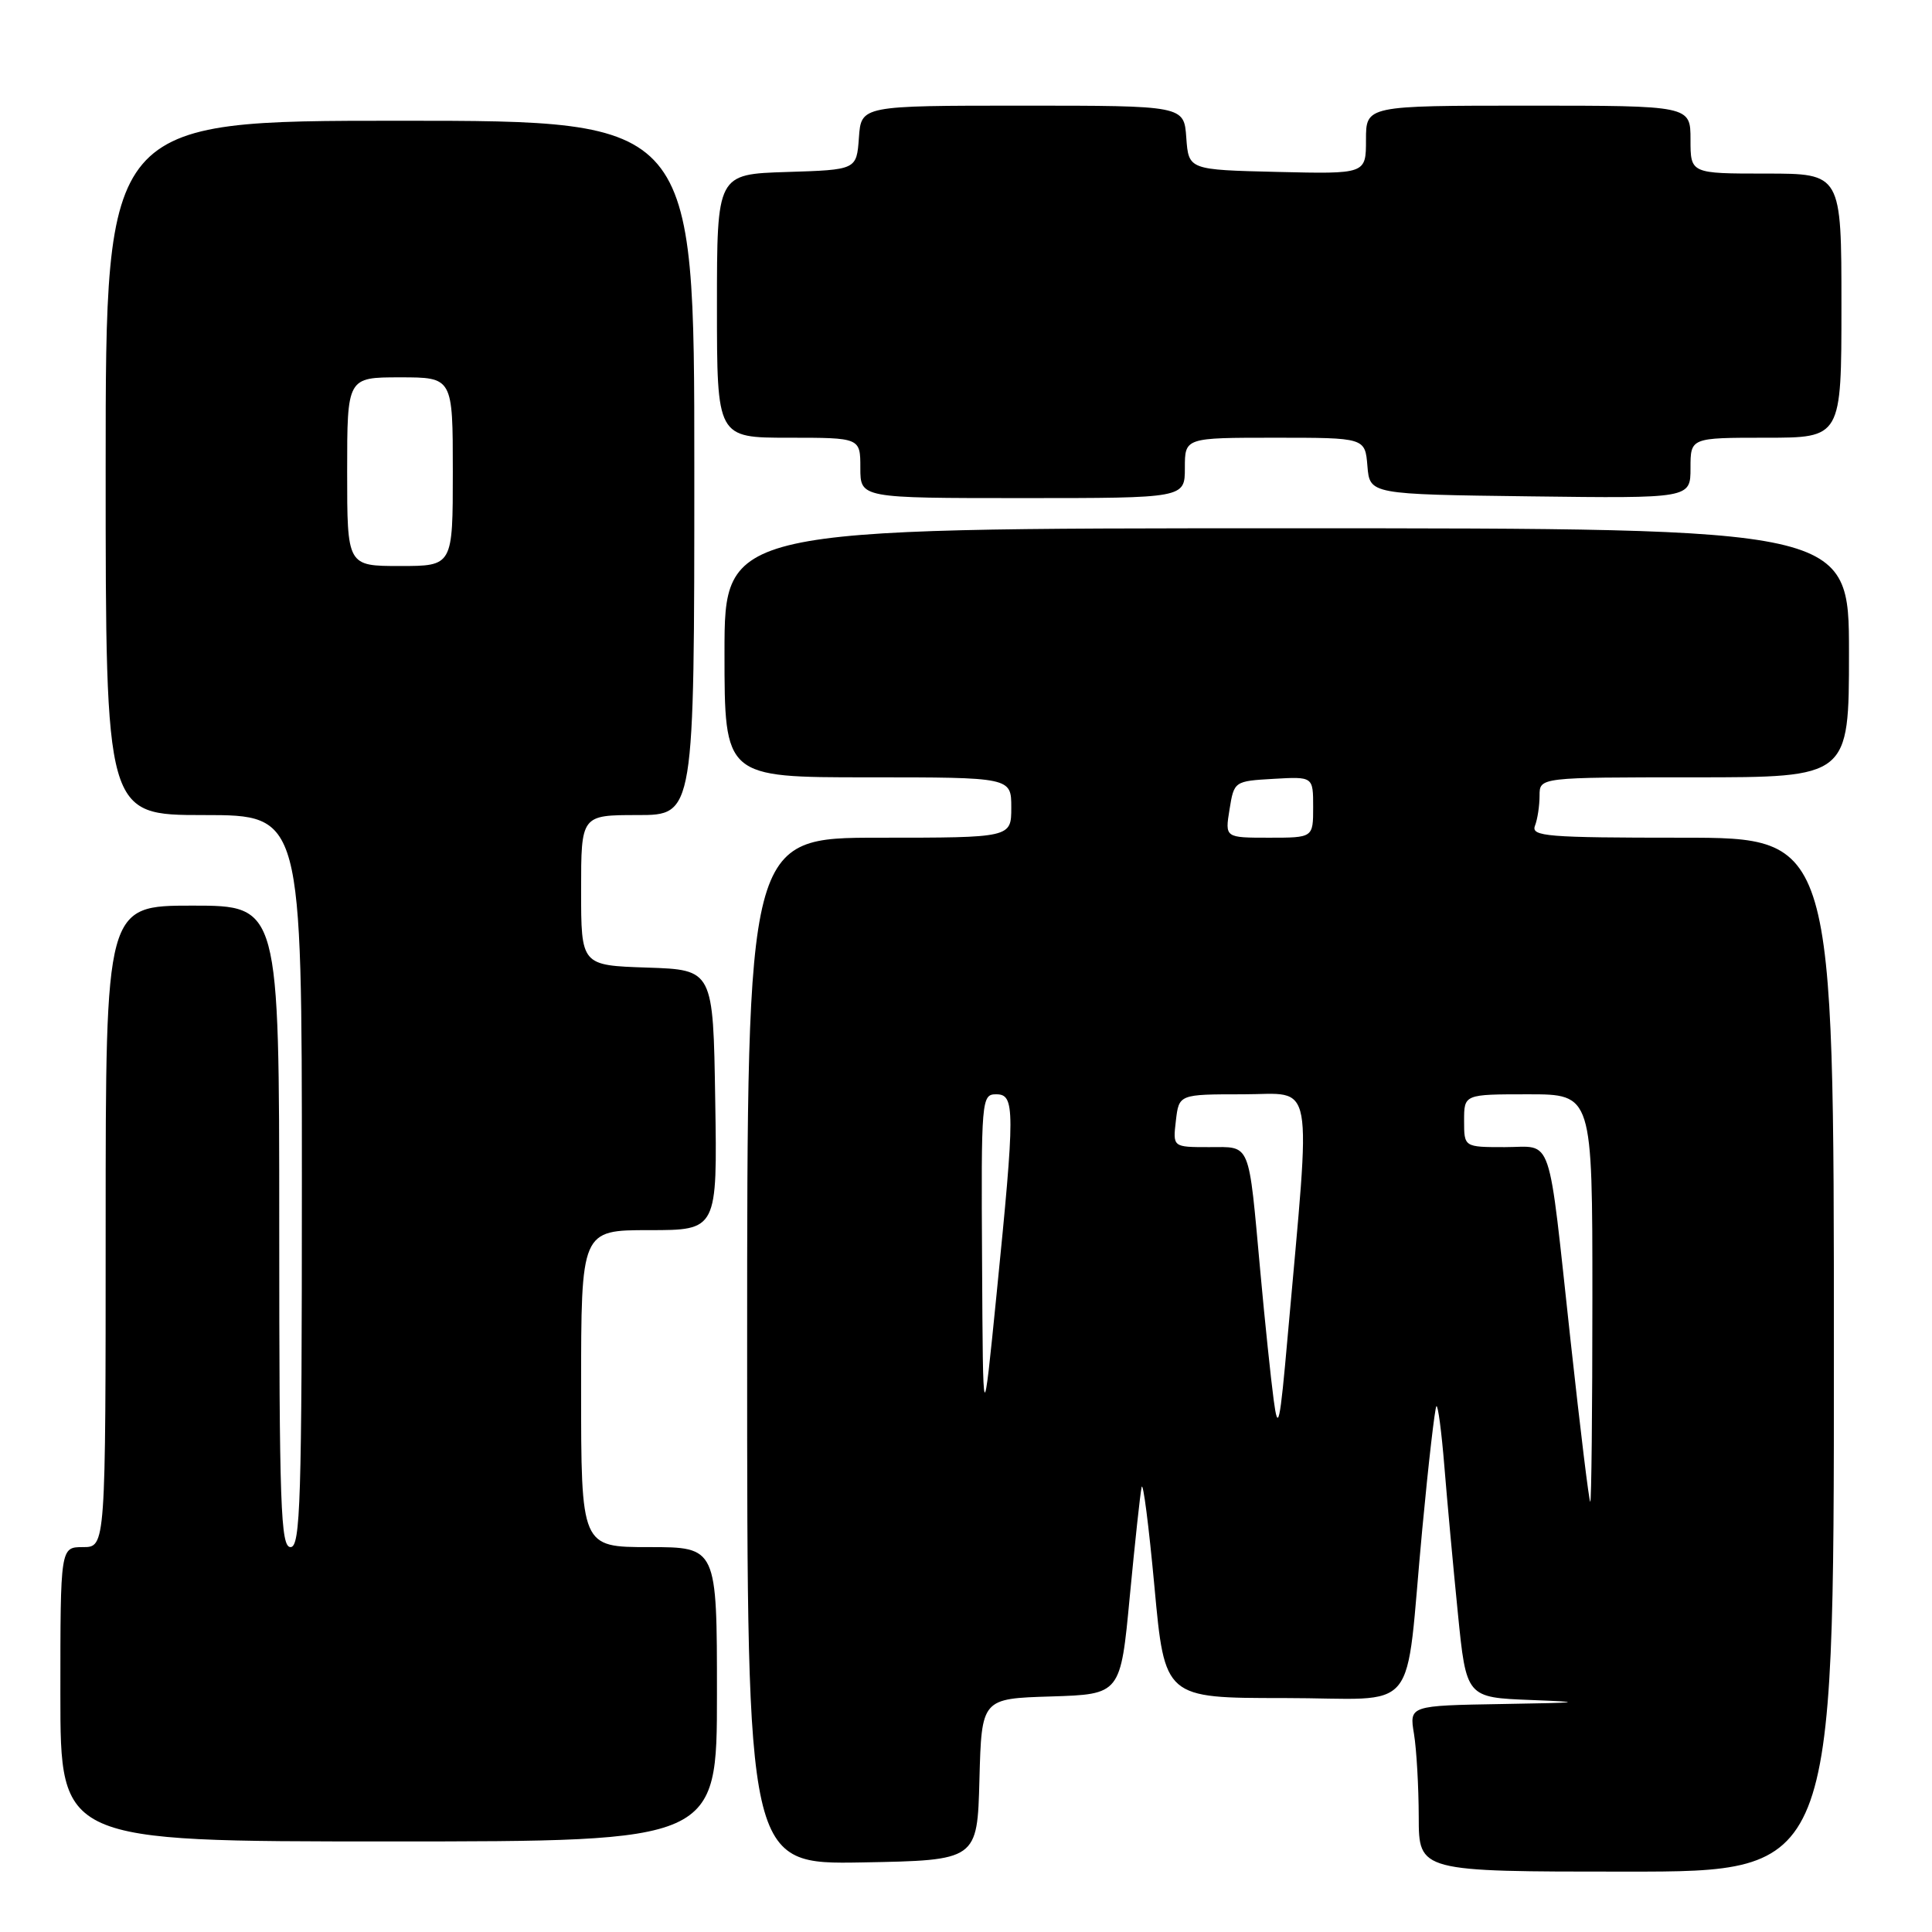 <?xml version="1.0" encoding="UTF-8" standalone="no"?>
<!DOCTYPE svg PUBLIC "-//W3C//DTD SVG 1.1//EN" "http://www.w3.org/Graphics/SVG/1.1/DTD/svg11.dtd" >
<svg xmlns="http://www.w3.org/2000/svg" xmlns:xlink="http://www.w3.org/1999/xlink" version="1.1" viewBox="0 0 256 256">
 <g >
 <path fill="currentColor"
d=" M 243.00 179.50 C 243.00 111.00 243.00 111.00 222.89 111.00 C 204.97 111.00 202.85 110.83 203.39 109.42 C 203.73 108.55 204.00 106.75 204.00 105.42 C 204.00 103.00 204.00 103.00 224.50 103.00 C 245.00 103.00 245.00 103.00 245.00 86.50 C 245.00 70.00 245.00 70.00 170.50 70.00 C 96.00 70.00 96.00 70.00 96.00 86.50 C 96.00 103.00 96.00 103.00 115.00 103.00 C 134.00 103.00 134.00 103.00 134.00 107.00 C 134.00 111.00 134.00 111.00 116.50 111.00 C 99.00 111.00 99.00 111.00 99.00 179.03 C 99.00 247.05 99.00 247.05 114.25 246.78 C 129.50 246.50 129.50 246.50 129.78 235.79 C 130.07 225.07 130.07 225.07 139.27 224.79 C 148.48 224.50 148.48 224.50 149.70 211.56 C 150.38 204.45 151.08 197.92 151.27 197.06 C 151.46 196.20 152.22 202.14 152.97 210.25 C 154.33 225.00 154.33 225.00 170.12 225.00 C 188.49 225.00 186.07 227.95 188.46 202.60 C 189.28 193.86 190.13 186.54 190.33 186.33 C 190.54 186.13 191.01 189.68 191.38 194.23 C 191.75 198.78 192.55 207.55 193.17 213.71 C 194.29 224.93 194.29 224.93 202.89 225.26 C 210.16 225.54 209.57 225.62 199.12 225.79 C 186.74 226.00 186.74 226.00 187.36 229.75 C 187.70 231.81 187.98 236.76 187.99 240.75 C 188.00 248.00 188.00 248.00 215.50 248.00 C 243.00 248.00 243.00 248.00 243.00 179.50 Z  M 95.00 224.50 C 95.00 205.00 95.00 205.00 86.00 205.00 C 77.00 205.00 77.00 205.00 77.00 184.00 C 77.00 163.00 77.00 163.00 86.02 163.00 C 95.05 163.00 95.05 163.00 94.77 145.75 C 94.50 128.50 94.50 128.50 85.75 128.21 C 77.00 127.92 77.00 127.92 77.00 117.96 C 77.00 108.00 77.00 108.00 84.50 108.00 C 92.00 108.00 92.00 108.00 92.00 62.00 C 92.00 16.00 92.00 16.00 53.00 16.00 C 14.00 16.00 14.00 16.00 14.00 62.00 C 14.00 108.00 14.00 108.00 27.00 108.00 C 40.00 108.00 40.00 108.00 40.00 156.50 C 40.00 198.94 39.81 205.00 38.50 205.00 C 37.19 205.00 37.00 199.61 37.00 162.50 C 37.00 120.00 37.00 120.00 25.50 120.00 C 14.00 120.00 14.00 120.00 14.00 162.50 C 14.00 205.00 14.00 205.00 11.00 205.00 C 8.00 205.00 8.00 205.00 8.00 224.50 C 8.00 244.00 8.00 244.00 51.50 244.00 C 95.00 244.00 95.00 244.00 95.00 224.50 Z  M 157.00 62.00 C 157.00 58.00 157.00 58.00 168.94 58.00 C 180.88 58.00 180.88 58.00 181.19 61.75 C 181.50 65.50 181.50 65.50 202.75 65.77 C 224.00 66.04 224.00 66.04 224.00 62.02 C 224.00 58.00 224.00 58.00 234.00 58.00 C 244.00 58.00 244.00 58.00 244.00 40.50 C 244.00 23.00 244.00 23.00 234.00 23.00 C 224.00 23.00 224.00 23.00 224.00 18.50 C 224.00 14.00 224.00 14.00 202.50 14.00 C 181.00 14.00 181.00 14.00 181.00 18.53 C 181.00 23.06 181.00 23.06 169.25 22.78 C 157.50 22.50 157.50 22.50 157.19 18.25 C 156.89 14.00 156.89 14.00 135.50 14.00 C 114.11 14.00 114.11 14.00 113.81 18.25 C 113.50 22.50 113.50 22.50 104.25 22.79 C 95.00 23.08 95.00 23.08 95.00 40.54 C 95.00 58.00 95.00 58.00 104.50 58.00 C 114.00 58.00 114.00 58.00 114.00 62.00 C 114.00 66.00 114.00 66.00 135.50 66.00 C 157.00 66.00 157.00 66.00 157.00 62.00 Z  M 208.12 177.75 C 205.04 149.53 205.88 152.00 199.39 152.00 C 194.00 152.00 194.00 152.00 194.00 148.50 C 194.00 145.00 194.00 145.00 202.50 145.00 C 211.00 145.00 211.00 145.00 211.00 172.00 C 211.00 186.85 210.87 199.00 210.72 199.00 C 210.56 199.00 209.40 189.44 208.12 177.75 Z  M 168.77 185.50 C 168.40 182.75 167.60 175.10 167.00 168.50 C 165.40 151.02 165.81 152.00 160.18 152.00 C 155.40 152.00 155.40 152.00 155.81 148.50 C 156.22 145.00 156.22 145.00 164.73 145.00 C 174.30 145.00 173.74 142.00 170.63 177.00 C 169.59 188.79 169.35 189.87 168.77 185.50 Z  M 130.13 167.25 C 130.00 145.62 130.06 145.00 132.00 145.00 C 134.51 145.00 134.51 146.92 132.05 171.50 C 130.25 189.50 130.25 189.50 130.13 167.25 Z  M 162.92 107.25 C 163.52 103.52 163.56 103.50 168.76 103.20 C 174.00 102.90 174.00 102.90 174.00 106.95 C 174.00 111.00 174.00 111.00 168.16 111.00 C 162.31 111.00 162.31 111.00 162.92 107.25 Z  M 46.00 62.50 C 46.00 50.00 46.00 50.00 53.00 50.00 C 60.00 50.00 60.00 50.00 60.00 62.50 C 60.00 75.00 60.00 75.00 53.00 75.00 C 46.00 75.00 46.00 75.00 46.00 62.50 Z "/>
</g>
</svg>